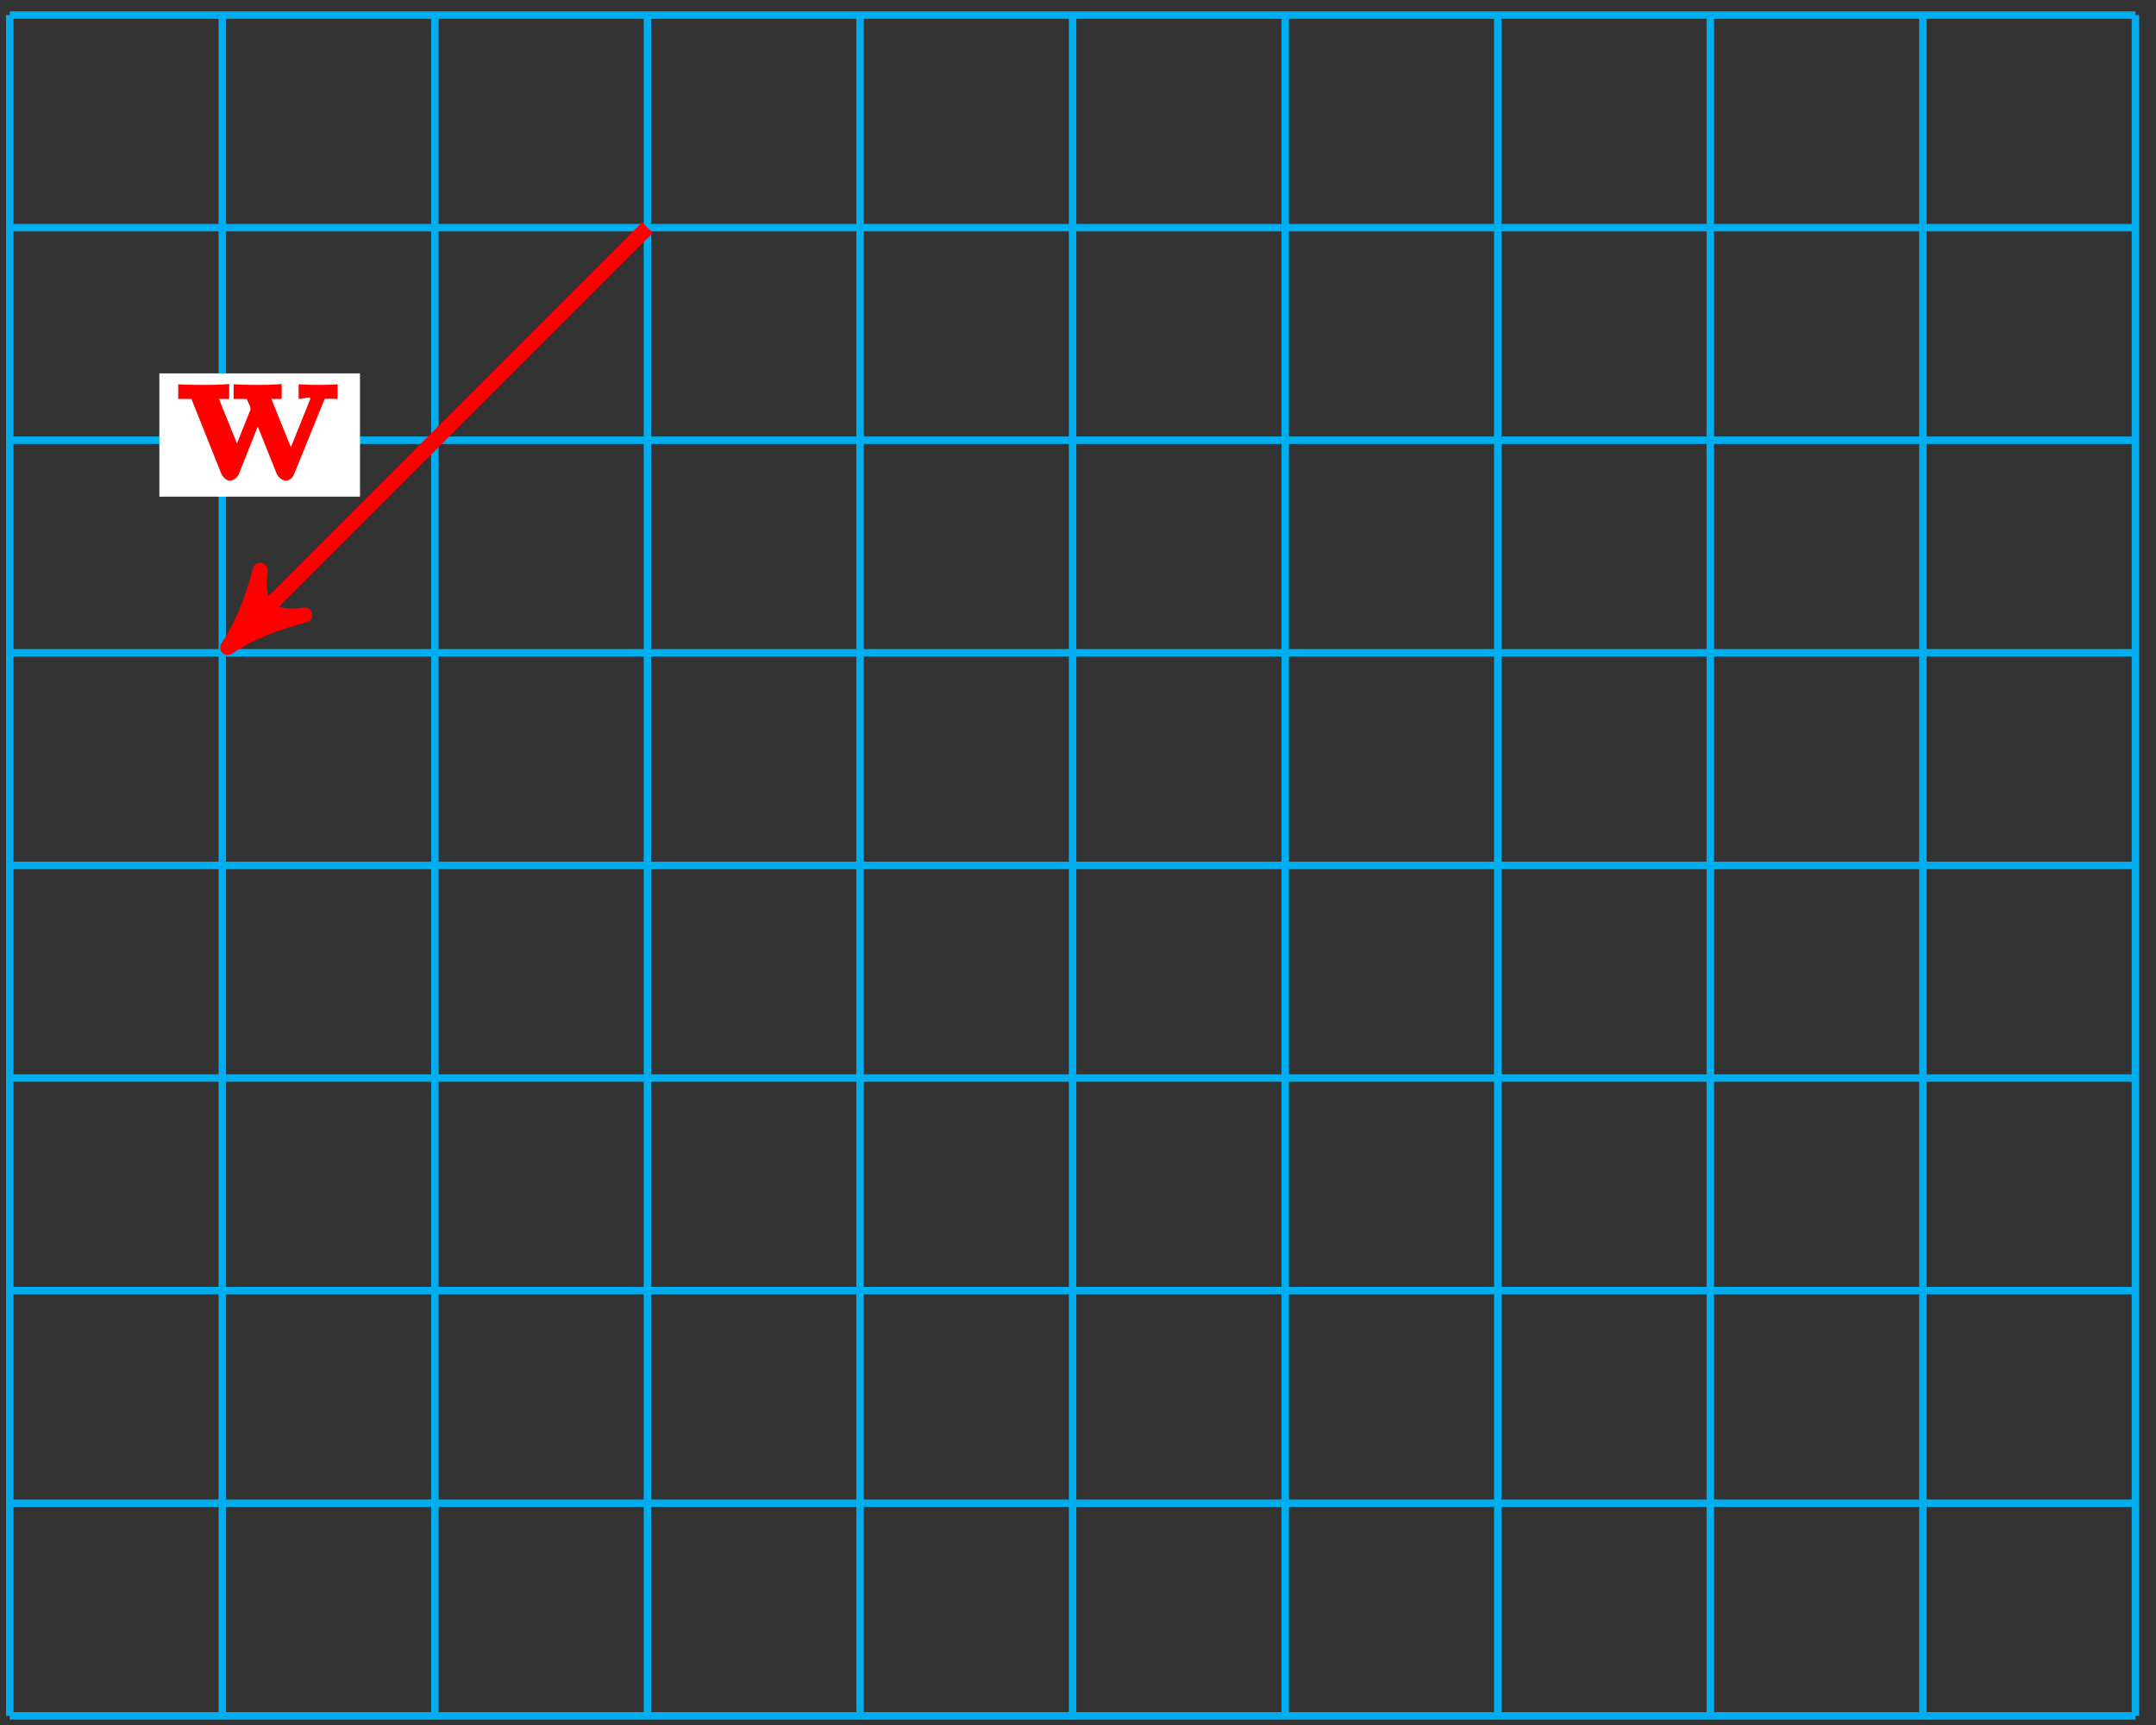 <?xml version="1.0" encoding="UTF-8"?>
<svg xmlns="http://www.w3.org/2000/svg" xmlns:xlink="http://www.w3.org/1999/xlink" width="115pt" height="92pt" viewBox="0 0 115 92" version="1.1">
<rect x="0" y="0" width="115" height="92" fill="#333333" stroke="none"/>
<defs>
<g>
<symbol overflow="visible" id="glyph0-0">
<path style="stroke:none;" d=""/>
</symbol>
<symbol overflow="visible" id="glyph0-1">
<path style="stroke:none;" d="M 7.875 -4.203 C 7.953 -4.391 7.859 -4.312 8.609 -4.312 L 8.609 -5.094 C 8.172 -5.062 8.031 -5.062 7.641 -5.062 C 7.203 -5.062 7.062 -5.062 6.531 -5.094 L 6.531 -4.312 C 6.766 -4.312 7.156 -4.469 7.156 -4.328 C 7.156 -4.312 7.156 -4.312 7.109 -4.203 L 5.984 -1.406 L 6.25 -1.406 L 5.078 -4.312 L 5.625 -4.312 L 5.625 -5.109 C 5.25 -5.062 4.609 -5.062 4.312 -5.062 C 3.766 -5.062 3.75 -5.062 3.062 -5.094 L 3.062 -4.312 L 3.75 -4.312 C 3.734 -4.375 3.797 -4.234 3.953 -3.891 C 3.906 -3.969 3.969 -3.828 3.969 -3.766 C 3.969 -3.75 3.938 -3.672 3.922 -3.641 L 3.109 -1.609 L 3.375 -1.609 L 2.281 -4.312 L 2.828 -4.312 L 2.828 -5.109 C 2.453 -5.062 1.719 -5.062 1.438 -5.062 C 1.094 -5.062 0.578 -5.062 0.109 -5.094 L 0.109 -4.312 L 0.812 -4.312 L 2.391 -0.359 C 2.469 -0.172 2.641 0.047 2.891 0.047 C 3 0.047 3.266 -0.094 3.344 -0.312 L 4.484 -3.172 L 4.219 -3.172 L 5.359 -0.328 C 5.453 -0.094 5.719 0.047 5.844 0.047 C 6.078 0.047 6.25 -0.156 6.312 -0.359 Z M 7.875 -4.203 "/>
</symbol>
</g>
</defs>
<g id="surface1">
<path style="fill:none;stroke-width:0.399;stroke-linecap:butt;stroke-linejoin:miter;stroke:rgb(0%,67.839%,93.729%);stroke-opacity:1;stroke-miterlimit:10;" d="M -0 -0.002 L 113.386 -0.002 M -0 11.338 L 113.386 11.338 M -0 22.678 L 113.386 22.678 M -0 34.014 L 113.386 34.014 M -0 45.354 L 113.386 45.354 M -0 56.694 L 113.386 56.694 M -0 68.03 L 113.386 68.03 M -0 79.369 L 113.386 79.369 M -0 90.705 L 113.386 90.705 M -0 -0.002 L -0 90.709 M 11.339 -0.002 L 11.339 90.709 M 22.675 -0.002 L 22.675 90.709 M 34.015 -0.002 L 34.015 90.709 M 45.355 -0.002 L 45.355 90.709 M 56.691 -0.002 L 56.691 90.709 M 68.031 -0.002 L 68.031 90.709 M 79.371 -0.002 L 79.371 90.709 M 90.707 -0.002 L 90.707 90.709 M 102.046 -0.002 L 102.046 90.709 M 113.382 -0.002 L 113.382 90.709 " transform="matrix(1,0,0,-1,0.52,91.51)"/>
<path style="fill:none;stroke-width:0.797;stroke-linecap:butt;stroke-linejoin:miter;stroke:rgb(100%,0%,0%);stroke-opacity:1;stroke-miterlimit:10;" d="M 34.015 79.369 L 12.351 57.705 " transform="matrix(1,0,0,-1,0.52,91.51)"/>
<path style="fill-rule:nonzero;fill:rgb(100%,0%,0%);fill-opacity:1;stroke-width:0.797;stroke-linecap:butt;stroke-linejoin:round;stroke:rgb(100%,0%,0%);stroke-opacity:1;stroke-miterlimit:10;" d="M 1.035 -0 C -0.258 0.26 -1.553 0.776 -3.109 1.685 C -1.553 0.516 -1.553 -0.517 -3.108 -1.685 C -1.553 -0.776 -0.258 -0.26 1.035 -0 Z M 1.035 -0 " transform="matrix(-0.707,0.707,0.707,0.707,12.872,33.804)"/>
<path style=" stroke:none;fill-rule:nonzero;fill:rgb(100%,100%,100%);fill-opacity:1;" d="M 19.203 19.914 L 8.5 19.914 L 8.5 26.488 L 19.203 26.488 Z M 19.203 19.914 "/>
<g style="fill:rgb(100%,0%,0%);fill-opacity:1;">
  <use xlink:href="#glyph0-1" x="9.398" y="25.589"/>
</g>
</g>
</svg>
